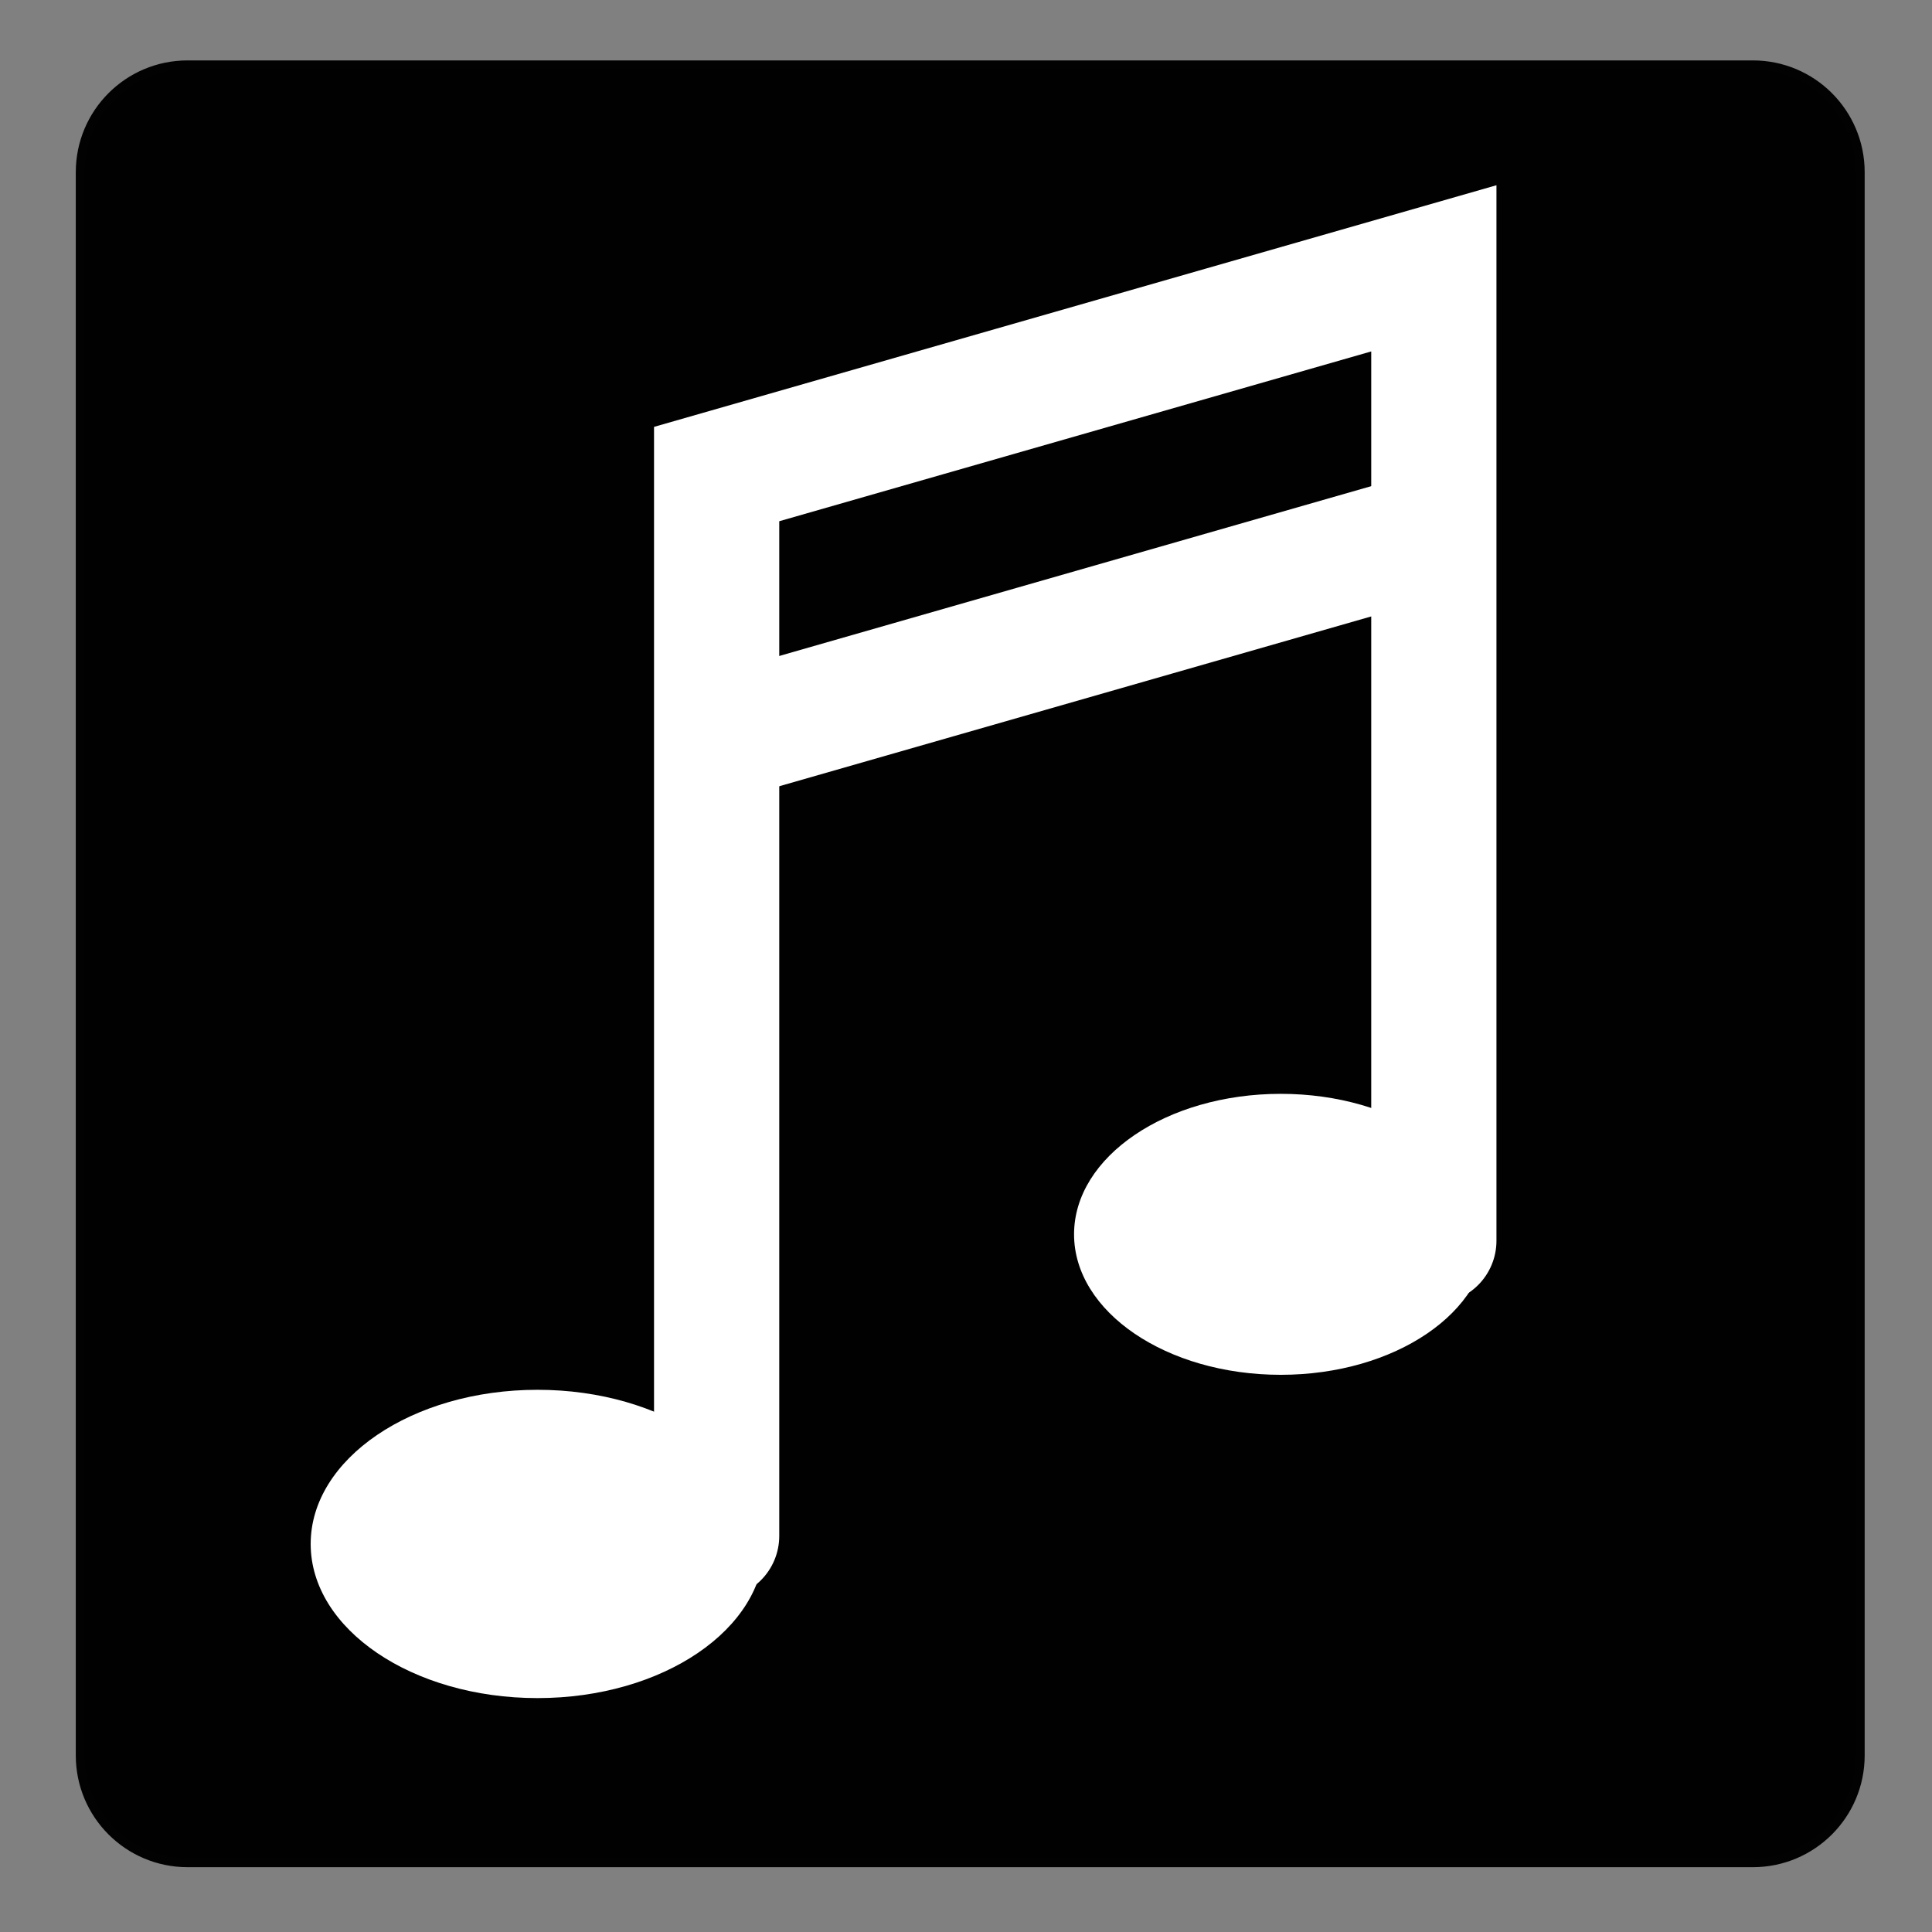 <?xml version="1.0" encoding="utf-8"?>
<!-- Generator: Adobe Illustrator 15.0.2, SVG Export Plug-In . SVG Version: 6.00 Build 0)  -->
<!DOCTYPE svg PUBLIC "-//W3C//DTD SVG 1.1//EN" "http://www.w3.org/Graphics/SVG/1.1/DTD/svg11.dtd">
<svg version="1.1" id="Layer_1" xmlns="http://www.w3.org/2000/svg" xmlns:xlink="http://www.w3.org/1999/xlink" x="0px" y="0px"
	 width="216px" height="216px" viewBox="0 0 216 216" enable-background="new 0 0 216 216" xml:space="preserve">
<rect x="0" y="0" width="216" height="216" fill="#808080" stroke="none"/>
<g id="XMLID_3_">
	<g>
		<path fill="#010101" d="M195.973,208.254h-175c-6.63,0-12-5.37-12-12v-177c0-6.63,5.37-12,12-12h175c6.63,0,12,5.37,12,12v177
			C207.973,202.884,202.603,208.254,195.973,208.254z"/>
	</g>
	<g>
		<path fill="none" stroke="#030202" d="M207.973,196.254c0,6.63-5.37,12-12,12h-175c-6.63,0-12-5.37-12-12v-177
			c0-6.63,5.37-12,12-12h175c6.63,0,12,5.37,12,12V196.254z"/>
	</g>
</g>
<ellipse fill="#FFFFFF" cx="143.193" cy="137.999" rx="23.112" ry="15.707"/>
<polyline fill="none" stroke="#FFFFFF" stroke-width="14" stroke-linecap="round" points="160.305,138.721 160.305,30 80.121,53 
	80.121,171.721 "/>
<line fill="none" stroke="#FFFFFF" stroke-width="14" x1="82.311" y1="82" x2="162.494" y2="59"/>
<ellipse fill="#FFFFFF" cx="60.094" cy="172.615" rx="25.36" ry="17.234"/>
</svg>
